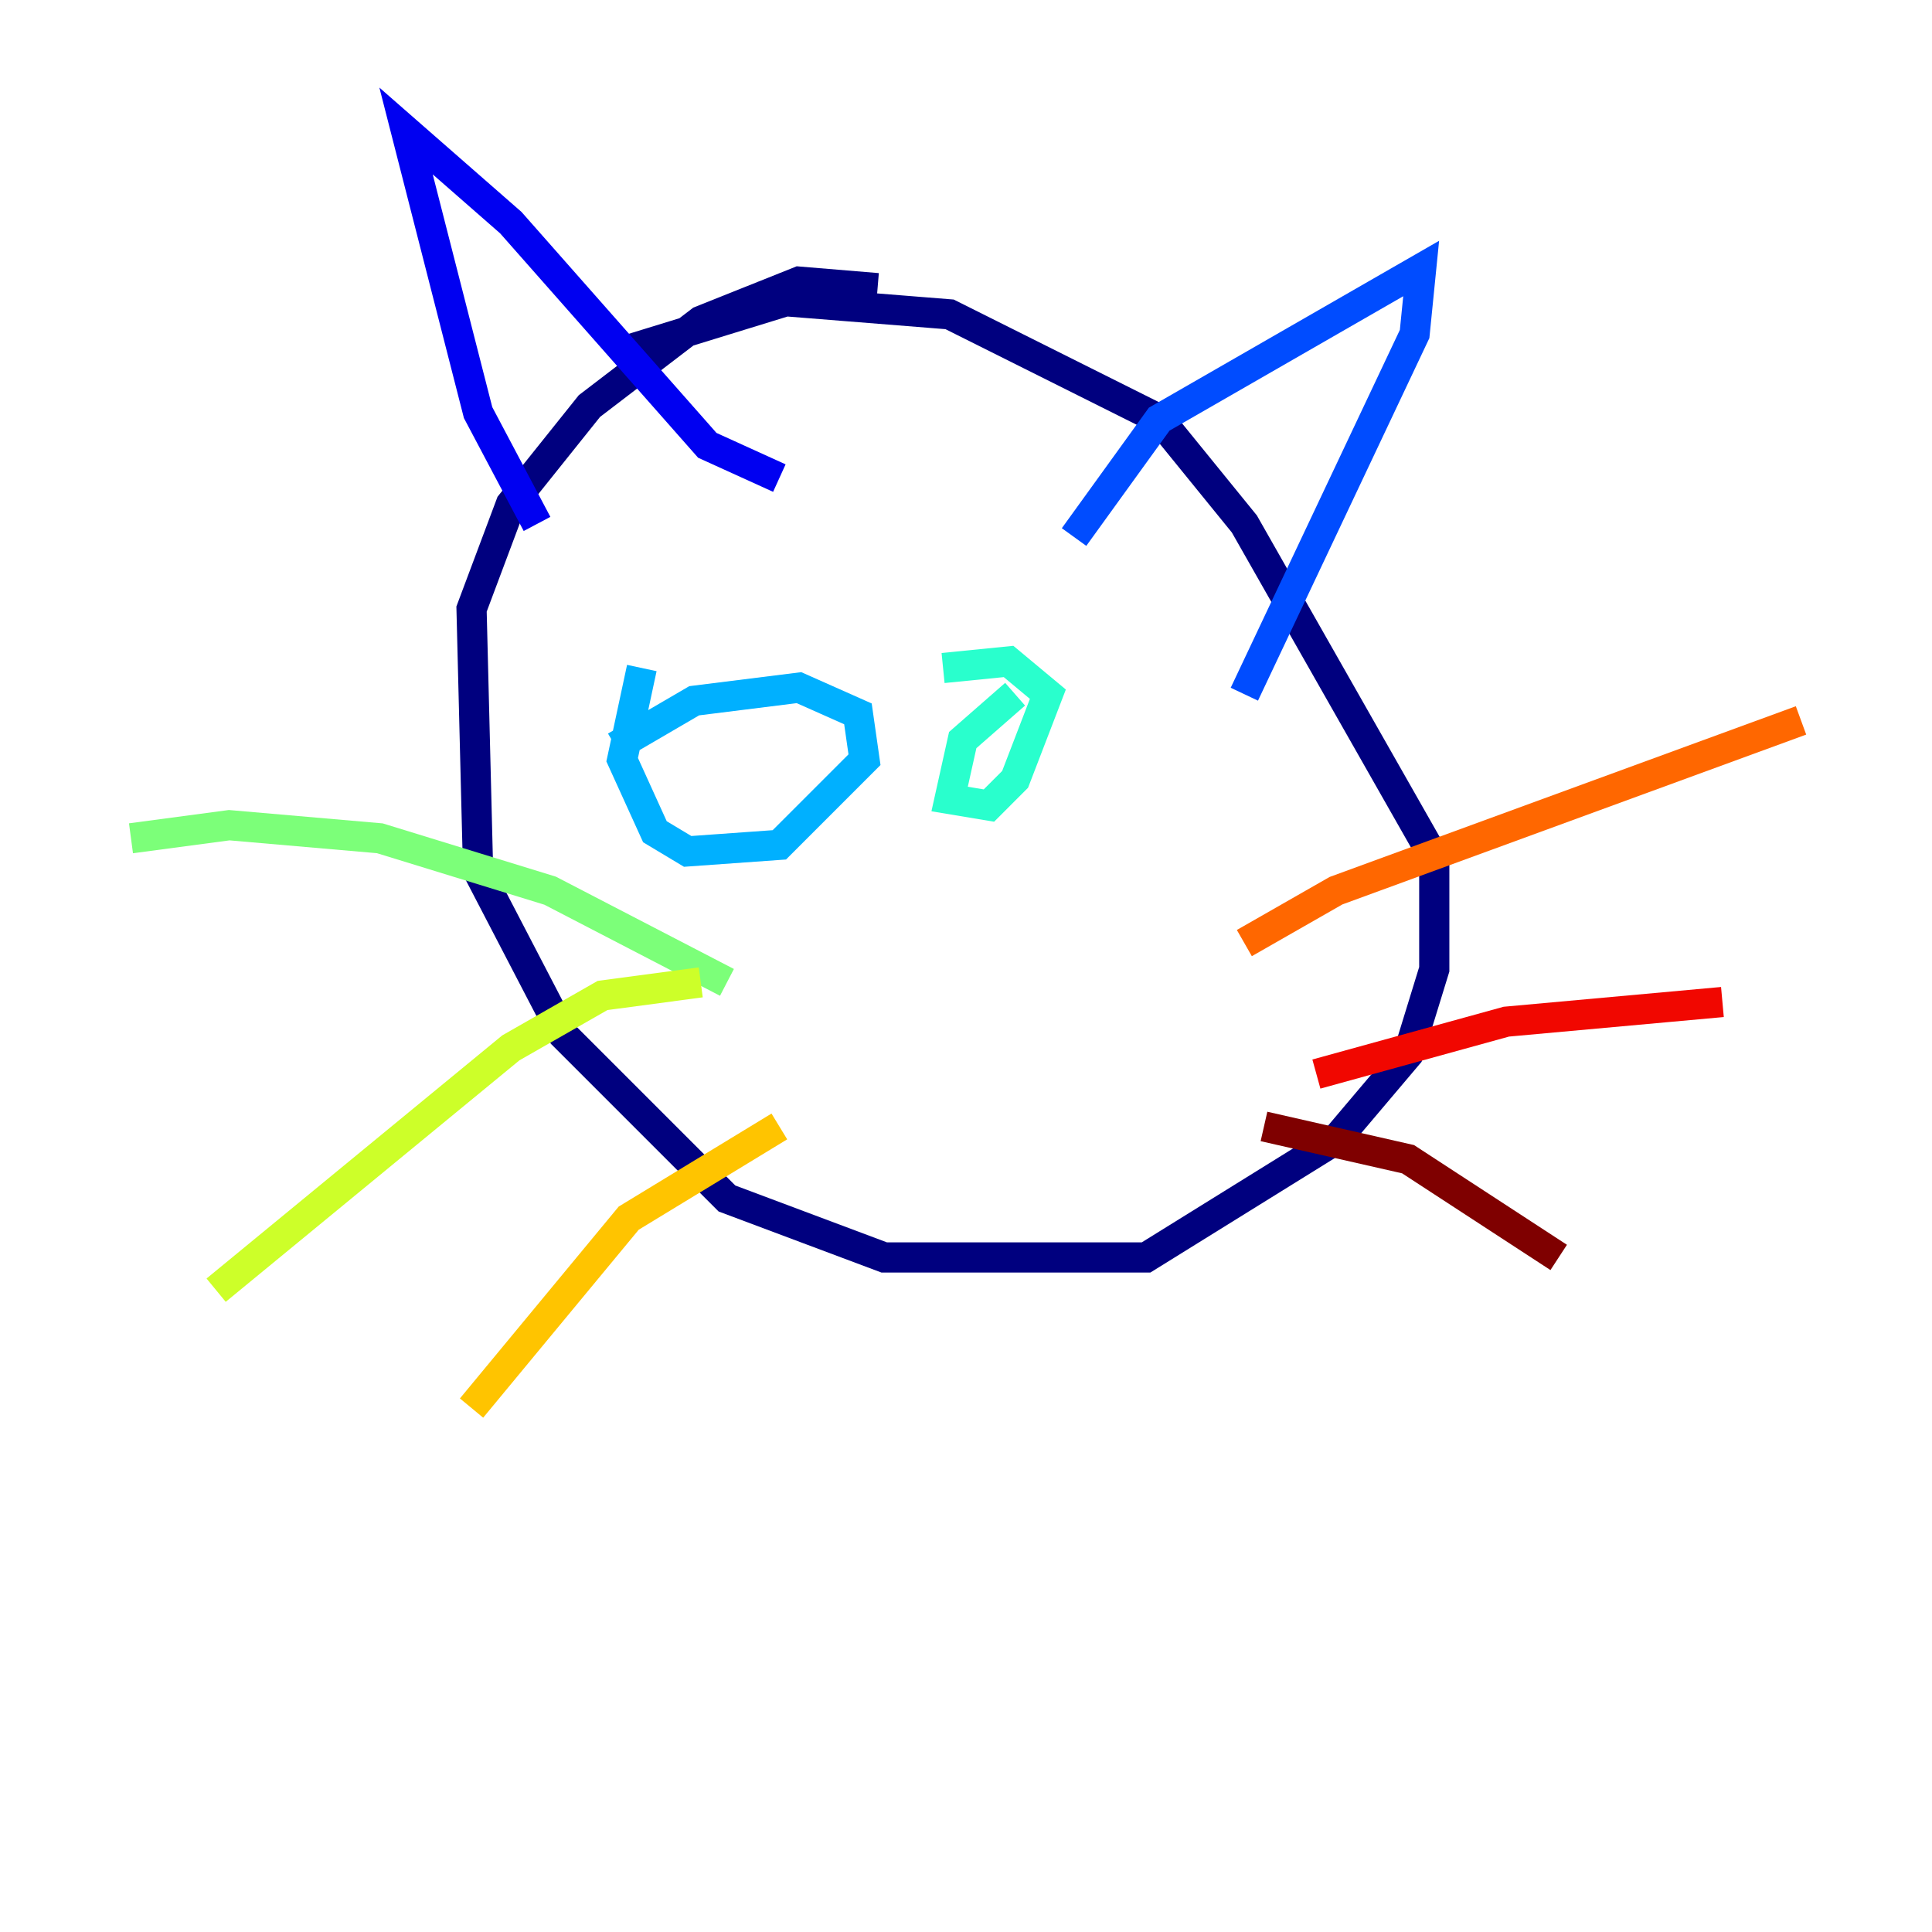 <?xml version="1.0" encoding="utf-8" ?>
<svg baseProfile="tiny" height="128" version="1.2" viewBox="0,0,128,128" width="128" xmlns="http://www.w3.org/2000/svg" xmlns:ev="http://www.w3.org/2001/xml-events" xmlns:xlink="http://www.w3.org/1999/xlink"><defs /><polyline fill="none" points="58.142,19.091 52.936,18.658 46.427,21.261 39.051,26.902 33.844,33.41 31.241,40.352 31.675,57.709 37.315,68.556 48.163,79.403 58.576,83.308 75.932,83.308 88.515,75.498 93.288,69.858 95.024,64.217 95.024,56.841 82.441,34.712 76.8,27.77 62.915,20.827 52.068,19.959 40.786,23.43" stroke="#00007f" stroke-width="2" /><polyline fill="none" points="35.58,34.712 31.675,27.336 26.902,8.678 33.844,14.752 46.861,29.505 51.634,31.675" stroke="#0000f1" stroke-width="2" /><polyline fill="none" points="71.159,35.58 76.8,27.77 94.156,17.79 93.722,22.129 82.441,45.993" stroke="#004cff" stroke-width="2" /><polyline fill="none" points="42.522,44.258 41.22,50.332 43.39,55.105 45.559,56.407 51.634,55.973 57.275,50.332 56.841,47.295 52.936,45.559 45.993,46.427 40.786,49.464" stroke="#00b0ff" stroke-width="2" /><polyline fill="none" points="67.254,45.993 63.783,49.031 62.915,52.936 65.519,53.37 67.254,51.634 69.424,45.993 66.82,43.824 62.481,44.258" stroke="#29ffcd" stroke-width="2" /><polyline fill="none" points="48.163,65.085 36.447,59.01 25.166,55.539 15.186,54.671 8.678,55.539" stroke="#7cff79" stroke-width="2" /><polyline fill="none" points="46.427,65.085 39.919,65.953 33.844,69.424 14.319,85.478" stroke="#cdff29" stroke-width="2" /><polyline fill="none" points="51.634,74.63 41.654,80.705 31.241,93.288" stroke="#ffc400" stroke-width="2" /><polyline fill="none" points="82.441,62.481 88.515,59.01 119.322,47.729" stroke="#ff6700" stroke-width="2" /><polyline fill="none" points="87.214,71.159 99.797,67.688 114.115,66.386" stroke="#f10700" stroke-width="2" /><polyline fill="none" points="83.742,74.63 93.288,76.8 103.268,83.308" stroke="#7f0000" stroke-width="2" /></svg>